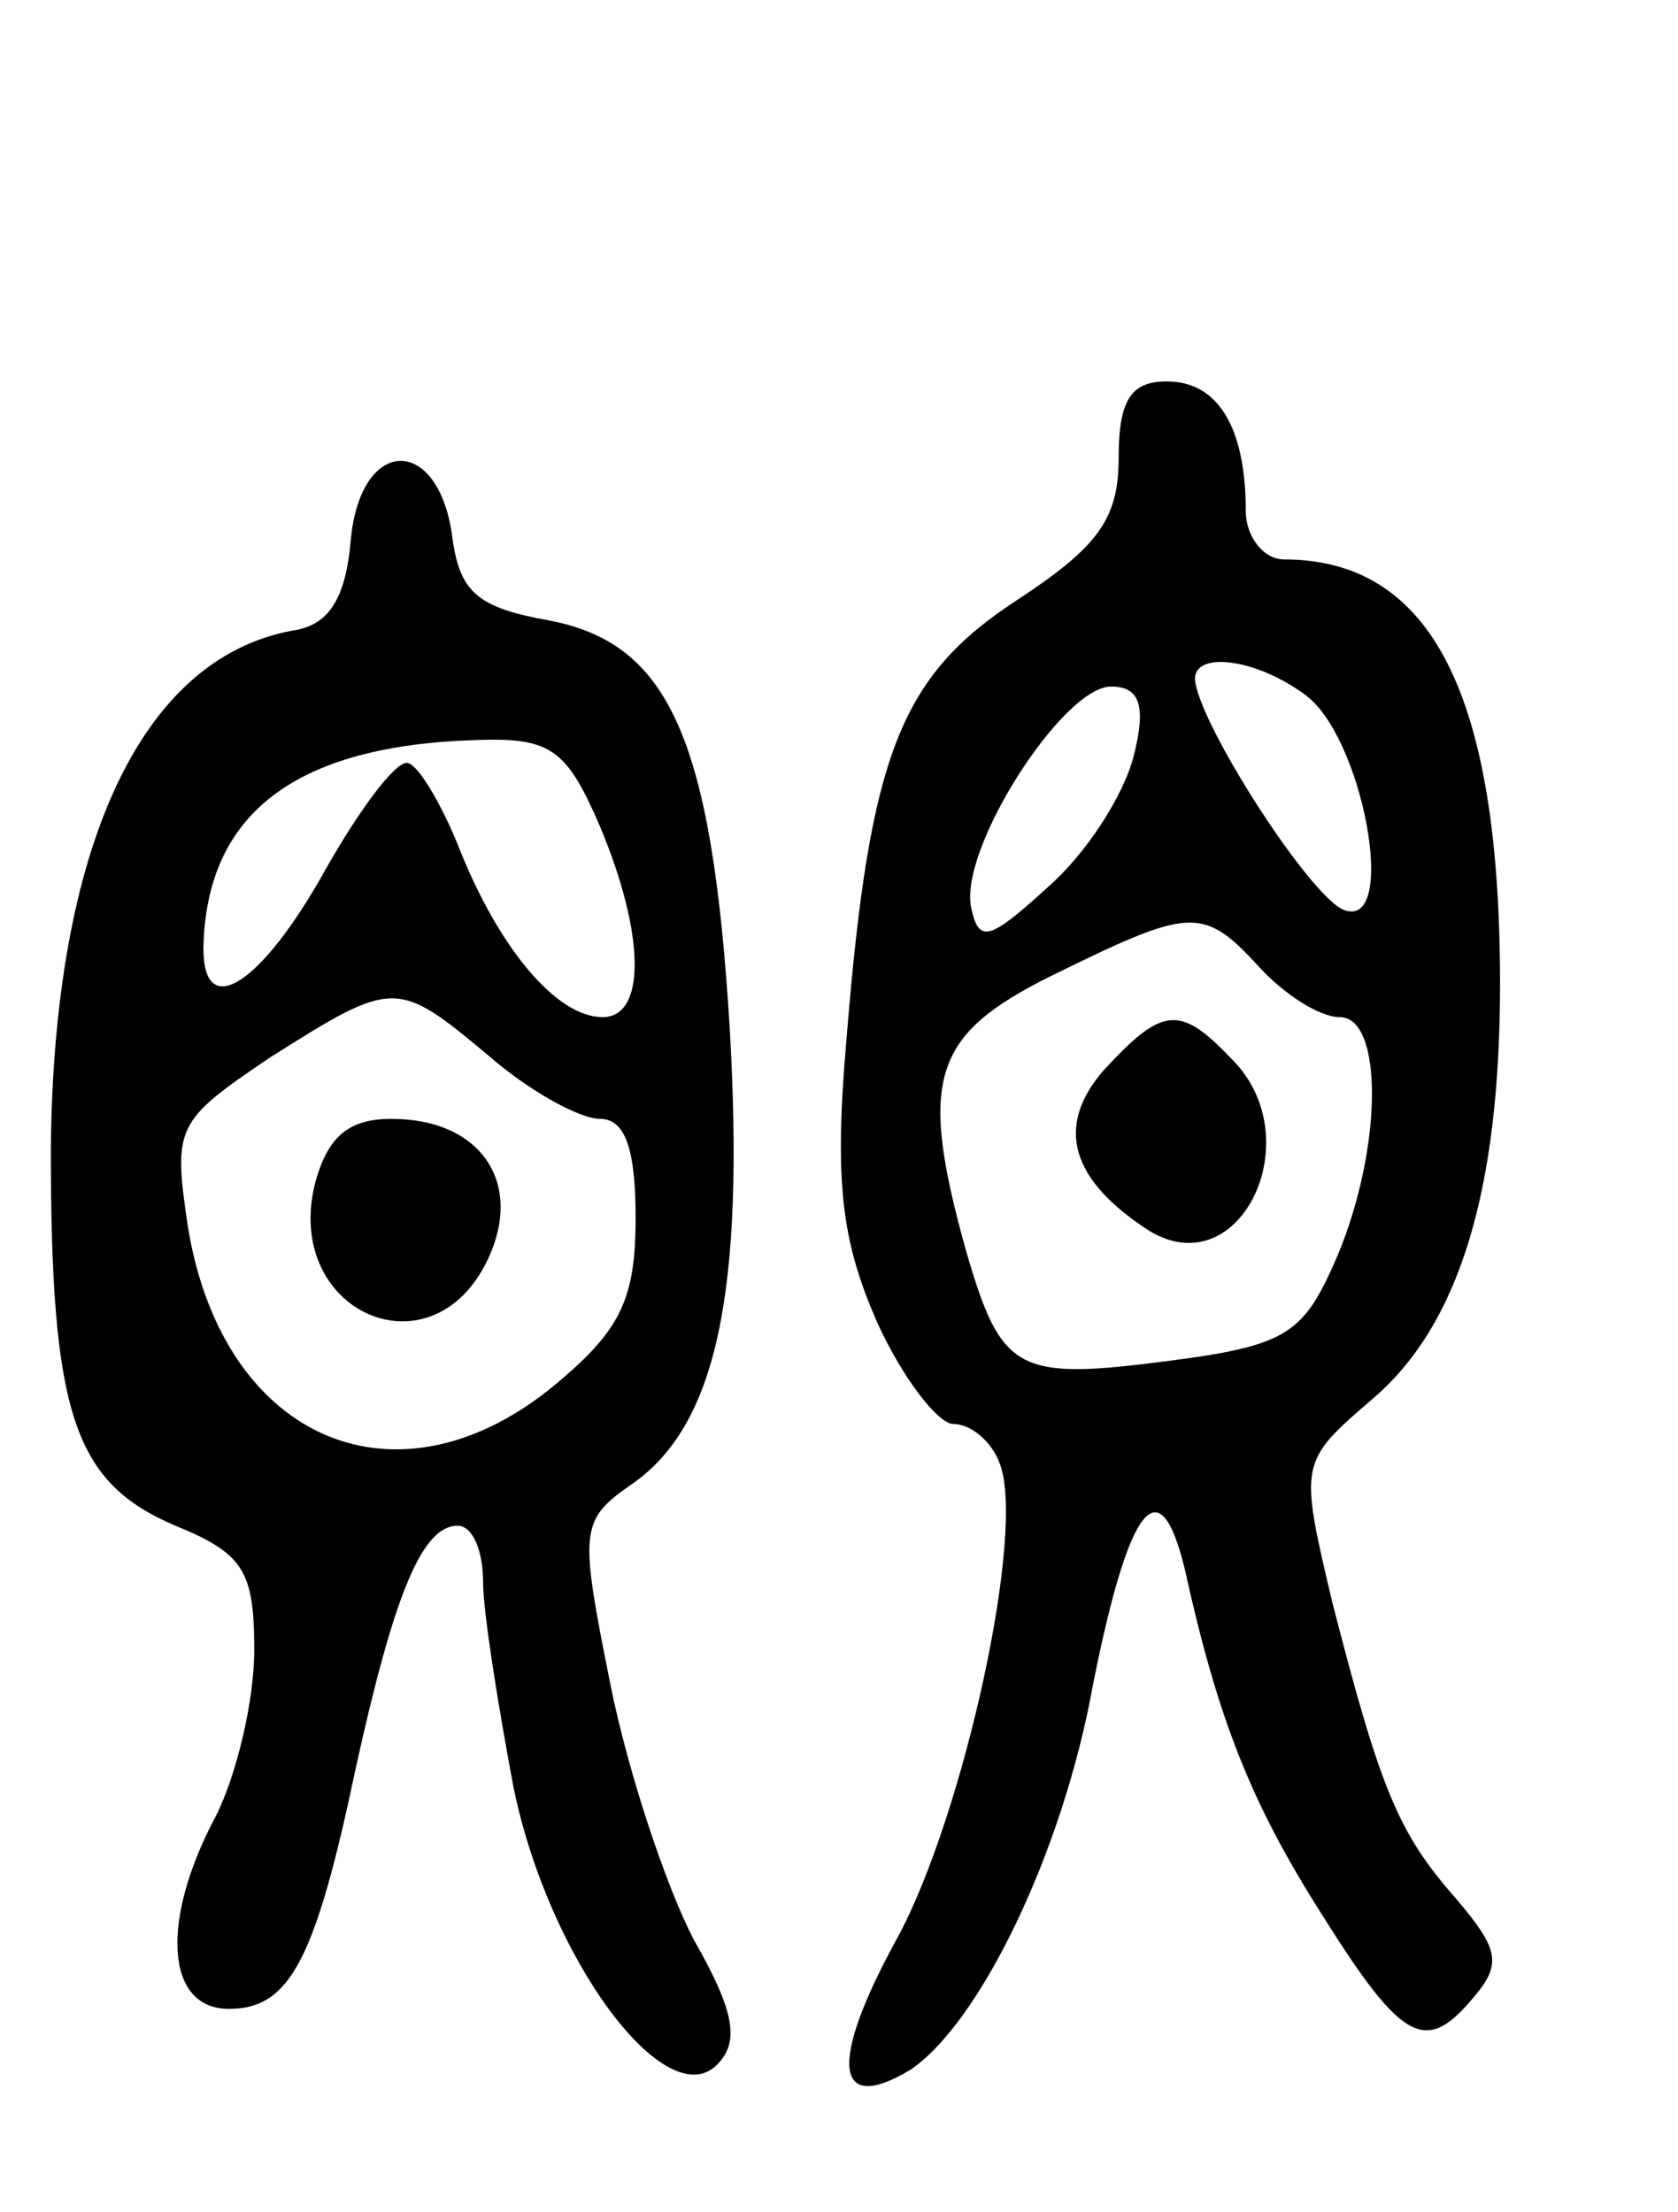 <svg version="1.0" xmlns="http://www.w3.org/2000/svg"
 width="66pt" height="87pt" viewBox="0 0 66 87"
 preserveAspectRatio="xMidYMid meet">
<g transform="translate(0,87) scale(0.1,-0.1)"
fill="#000000" stroke="none">
<path d="M440 690 c0 -24 -8 -35 -40 -56 -46 -30 -58 -61 -67 -172 -5 -57 -2
-80 12 -112 10 -22 24 -40 30 -40 7 0 15 -7 18 -15 11 -26 -14 -139 -40 -187
-27 -49 -25 -70 5 -52 27 18 60 85 72 152 14 70 26 86 36 45 13 -59 26 -92 54
-136 32 -51 41 -55 60 -32 11 13 9 19 -7 38 -23 26 -30 43 -49 117 -13 55 -13
55 16 80 34 29 50 82 50 163 0 114 -27 167 -85 167 -8 0 -15 9 -15 19 0 33
-11 51 -31 51 -14 0 -19 -7 -19 -30z m73 -93 c23 -16 37 -92 16 -85 -13 4 -58
74 -59 91 0 11 24 8 43 -6z m-67 -24 c-4 -16 -19 -39 -34 -52 -23 -21 -27 -22
-30 -8 -5 23 36 87 55 87 11 0 14 -7 9 -27z m49 -83 c10 -11 24 -20 32 -20 17
0 17 -51 -1 -94 -13 -30 -19 -35 -65 -41 -61 -8 -67 -5 -81 43 -19 68 -13 85
33 108 55 27 60 28 82 4z"/>
<path d="M434 449 c-19 -22 -13 -43 18 -63 36 -22 64 37 32 68 -20 21 -27 20
-50 -5z"/>
<path d="M138 658 c-2 -24 -9 -34 -23 -36 -60 -11 -94 -86 -95 -204 0 -104 9
-131 49 -148 27 -11 31 -18 31 -49 0 -20 -7 -49 -15 -65 -22 -41 -20 -76 5
-76 24 0 34 19 50 95 15 68 26 95 40 95 6 0 10 -10 10 -22 0 -12 6 -49 12 -81
14 -68 60 -129 80 -109 9 9 7 21 -9 49 -11 21 -26 66 -33 101 -12 60 -12 64 8
78 34 23 45 76 39 180 -7 114 -24 151 -71 160 -28 5 -35 11 -38 32 -5 41 -36
41 -40 0z m98 -113 c18 -43 18 -75 1 -75 -18 0 -41 27 -57 68 -7 17 -16 32
-20 32 -5 0 -19 -19 -32 -42 -25 -45 -48 -60 -48 -31 1 53 36 80 108 82 29 1
35 -4 48 -34z m-44 -90 c16 -14 36 -25 44 -25 10 0 14 -12 14 -39 0 -32 -6
-44 -31 -65 -62 -52 -131 -23 -145 61 -6 40 -5 42 32 67 49 31 50 31 86 1z"/>
<path d="M124 405 c-13 -51 46 -77 68 -30 14 30 -3 55 -38 55 -17 0 -25 -7
-30 -25z"/>
</g>
</svg>
